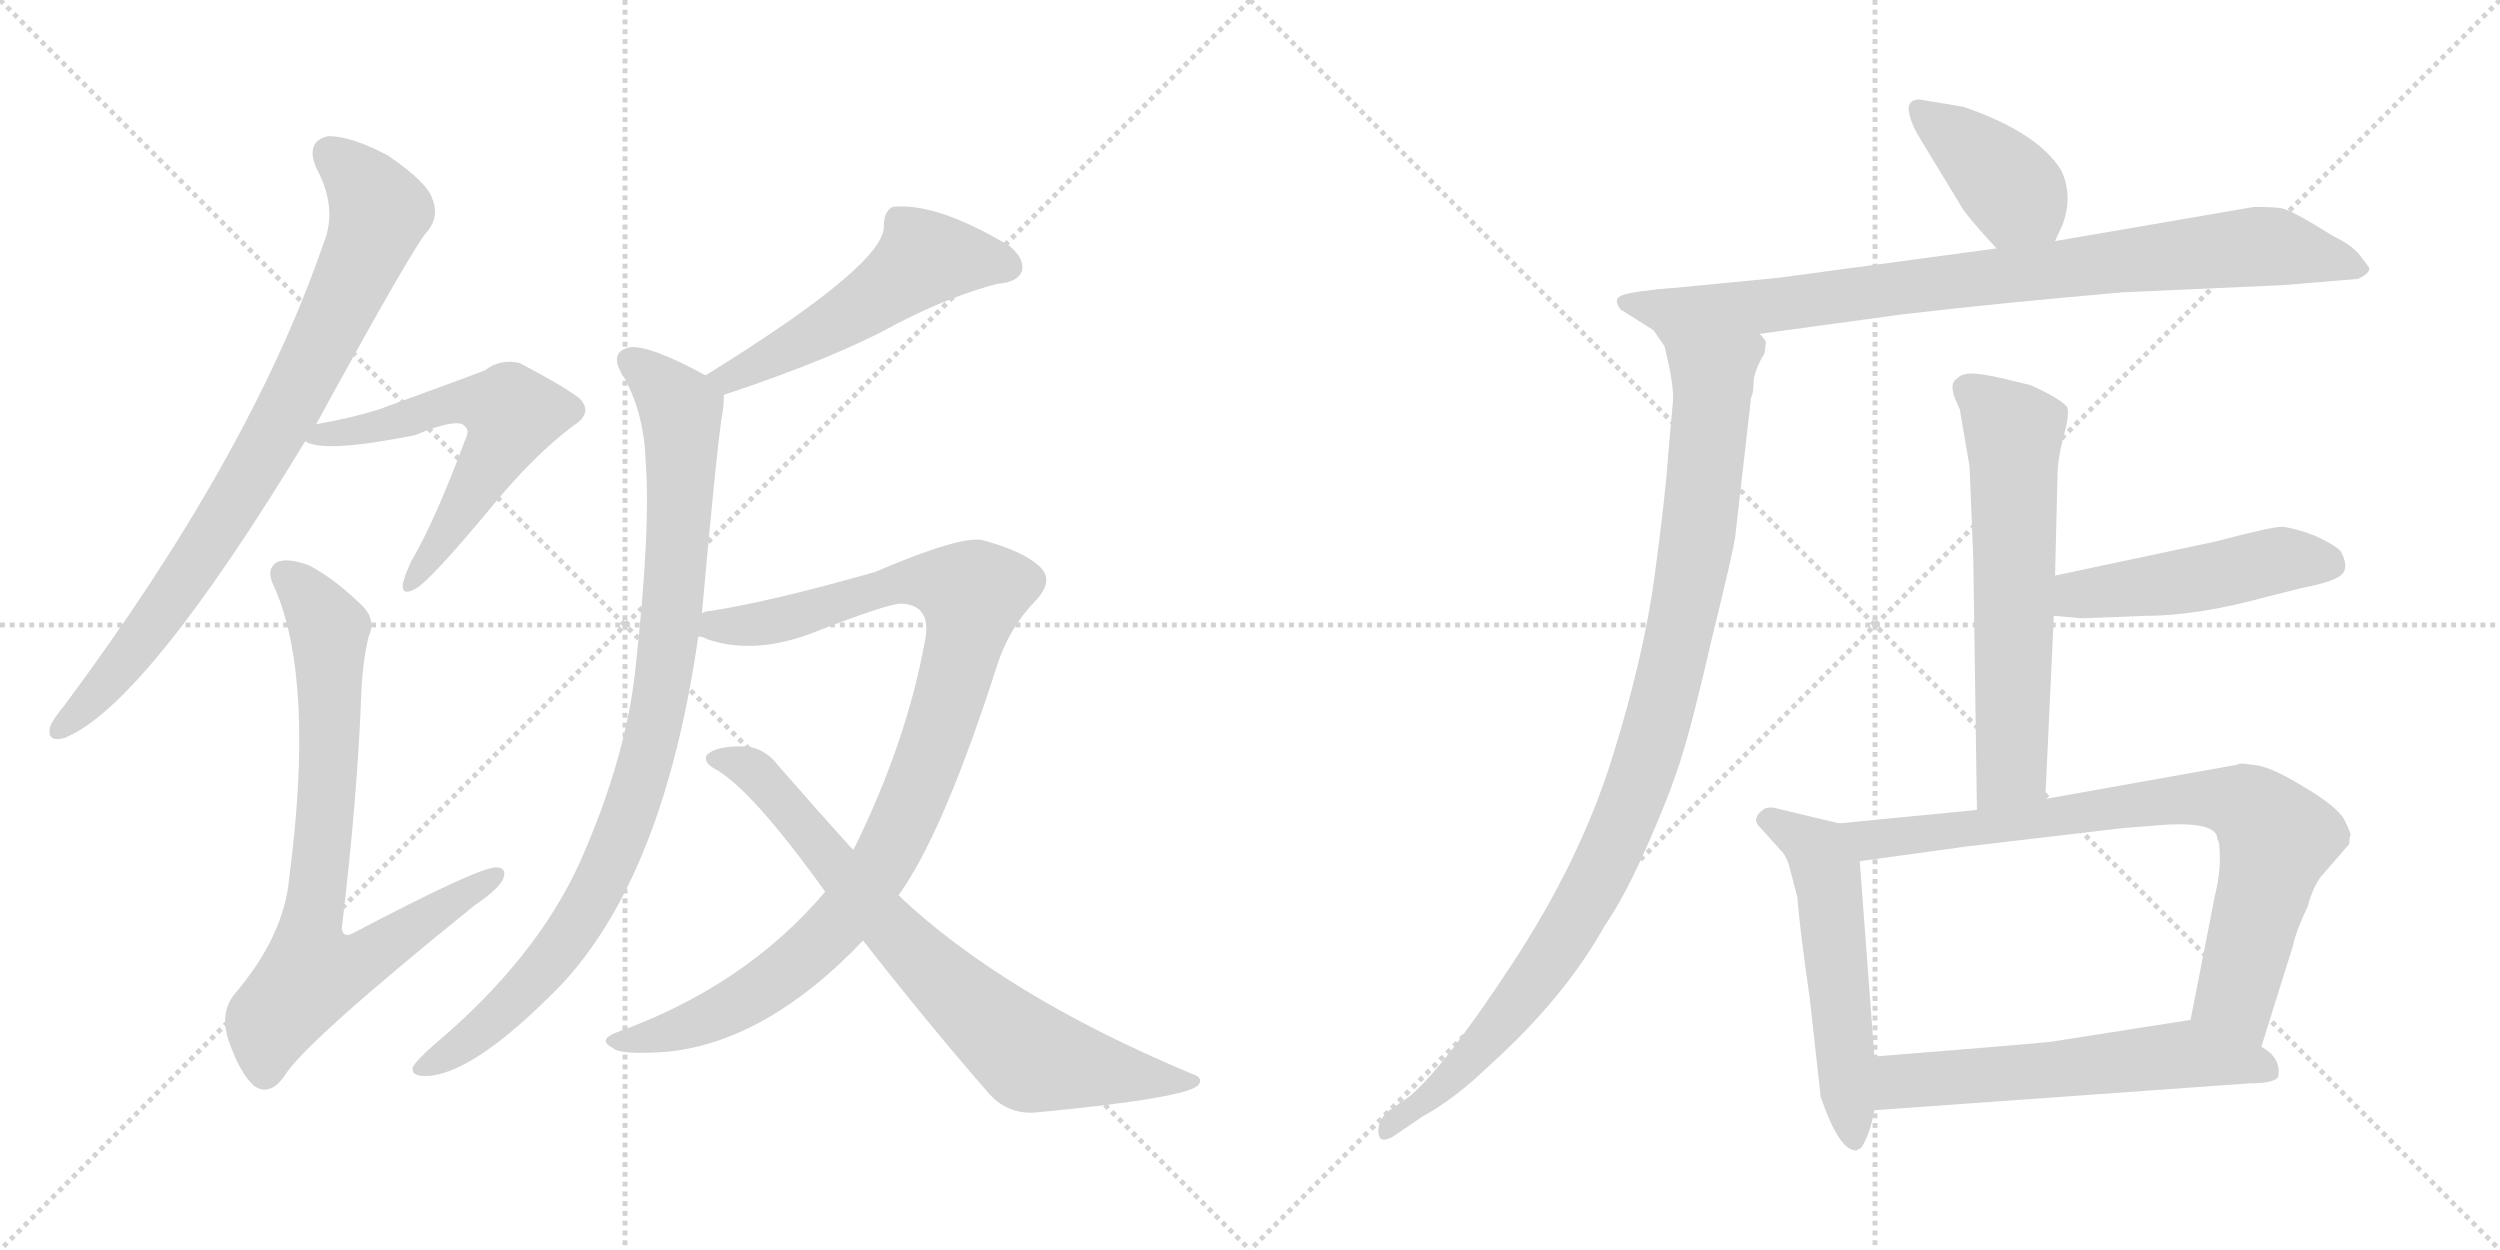 <svg version="1.1" viewBox="0 0 2048 1024" xmlns="http://www.w3.org/2000/svg">
  <g stroke="lightgray" stroke-dasharray="1,1" stroke-width="1" transform="scale(4, 4)">
    <line x1="0" y1="0" x2="256" y2="256"></line>
    <line x1="256" y1="0" x2="0" y2="256"></line>
    <line x1="128" y1="0" x2="128" y2="256"></line>
    <line x1="0" y1="128" x2="256" y2="128"></line>
    <line x1="256" y1="0" x2="512" y2="256"></line>
    <line x1="512" y1="0" x2="256" y2="256"></line>
    <line x1="384" y1="0" x2="384" y2="256"></line>
    <line x1="256" y1="128" x2="512" y2="128"></line>
  </g>
<g transform="scale(1, -1) translate(0, -850)">
   <style type="text/css">
    @keyframes keyframes0 {
      from {
       stroke: black;
       stroke-dashoffset: 817;
       stroke-width: 128;
       }
       73% {
       animation-timing-function: step-end;
       stroke: black;
       stroke-dashoffset: 0;
       stroke-width: 128;
       }
       to {
       stroke: black;
       stroke-width: 1024;
       }
       }
       #make-me-a-hanzi-animation-0 {
         animation: keyframes0 0.915s both;
         animation-delay: 0s;
         animation-timing-function: linear;
       }
    @keyframes keyframes1 {
      from {
       stroke: black;
       stroke-dashoffset: 586;
       stroke-width: 128;
       }
       66% {
       animation-timing-function: step-end;
       stroke: black;
       stroke-dashoffset: 0;
       stroke-width: 128;
       }
       to {
       stroke: black;
       stroke-width: 1024;
       }
       }
       #make-me-a-hanzi-animation-1 {
         animation: keyframes1 0.727s both;
         animation-delay: 0.915s;
         animation-timing-function: linear;
       }
    @keyframes keyframes2 {
      from {
       stroke: black;
       stroke-dashoffset: 763;
       stroke-width: 128;
       }
       71% {
       animation-timing-function: step-end;
       stroke: black;
       stroke-dashoffset: 0;
       stroke-width: 128;
       }
       to {
       stroke: black;
       stroke-width: 1024;
       }
       }
       #make-me-a-hanzi-animation-2 {
         animation: keyframes2 0.871s both;
         animation-delay: 1.642s;
         animation-timing-function: linear;
       }
    @keyframes keyframes3 {
      from {
       stroke: black;
       stroke-dashoffset: 521;
       stroke-width: 128;
       }
       63% {
       animation-timing-function: step-end;
       stroke: black;
       stroke-dashoffset: 0;
       stroke-width: 128;
       }
       to {
       stroke: black;
       stroke-width: 1024;
       }
       }
       #make-me-a-hanzi-animation-3 {
         animation: keyframes3 0.674s both;
         animation-delay: 2.513s;
         animation-timing-function: linear;
       }
    @keyframes keyframes4 {
      from {
       stroke: black;
       stroke-dashoffset: 920;
       stroke-width: 128;
       }
       75% {
       animation-timing-function: step-end;
       stroke: black;
       stroke-dashoffset: 0;
       stroke-width: 128;
       }
       to {
       stroke: black;
       stroke-width: 1024;
       }
       }
       #make-me-a-hanzi-animation-4 {
         animation: keyframes4 0.999s both;
         animation-delay: 3.187s;
         animation-timing-function: linear;
       }
    @keyframes keyframes5 {
      from {
       stroke: black;
       stroke-dashoffset: 985;
       stroke-width: 128;
       }
       76% {
       animation-timing-function: step-end;
       stroke: black;
       stroke-dashoffset: 0;
       stroke-width: 128;
       }
       to {
       stroke: black;
       stroke-width: 1024;
       }
       }
       #make-me-a-hanzi-animation-5 {
         animation: keyframes5 1.052s both;
         animation-delay: 4.185s;
         animation-timing-function: linear;
       }
    @keyframes keyframes6 {
      from {
       stroke: black;
       stroke-dashoffset: 750;
       stroke-width: 128;
       }
       71% {
       animation-timing-function: step-end;
       stroke: black;
       stroke-dashoffset: 0;
       stroke-width: 128;
       }
       to {
       stroke: black;
       stroke-width: 1024;
       }
       }
       #make-me-a-hanzi-animation-6 {
         animation: keyframes6 0.86s both;
         animation-delay: 5.237s;
         animation-timing-function: linear;
       }
    @keyframes keyframes7 {
      from {
       stroke: black;
       stroke-dashoffset: 395;
       stroke-width: 128;
       }
       56% {
       animation-timing-function: step-end;
       stroke: black;
       stroke-dashoffset: 0;
       stroke-width: 128;
       }
       to {
       stroke: black;
       stroke-width: 1024;
       }
       }
       #make-me-a-hanzi-animation-7 {
         animation: keyframes7 0.571s both;
         animation-delay: 6.097s;
         animation-timing-function: linear;
       }
    @keyframes keyframes8 {
      from {
       stroke: black;
       stroke-dashoffset: 829;
       stroke-width: 128;
       }
       73% {
       animation-timing-function: step-end;
       stroke: black;
       stroke-dashoffset: 0;
       stroke-width: 128;
       }
       to {
       stroke: black;
       stroke-width: 1024;
       }
       }
       #make-me-a-hanzi-animation-8 {
         animation: keyframes8 0.925s both;
         animation-delay: 6.669s;
         animation-timing-function: linear;
       }
    @keyframes keyframes9 {
      from {
       stroke: black;
       stroke-dashoffset: 1050;
       stroke-width: 128;
       }
       77% {
       animation-timing-function: step-end;
       stroke: black;
       stroke-dashoffset: 0;
       stroke-width: 128;
       }
       to {
       stroke: black;
       stroke-width: 1024;
       }
       }
       #make-me-a-hanzi-animation-9 {
         animation: keyframes9 1.104s both;
         animation-delay: 7.593s;
         animation-timing-function: linear;
       }
    @keyframes keyframes10 {
      from {
       stroke: black;
       stroke-dashoffset: 618;
       stroke-width: 128;
       }
       67% {
       animation-timing-function: step-end;
       stroke: black;
       stroke-dashoffset: 0;
       stroke-width: 128;
       }
       to {
       stroke: black;
       stroke-width: 1024;
       }
       }
       #make-me-a-hanzi-animation-10 {
         animation: keyframes10 0.753s both;
         animation-delay: 8.698s;
         animation-timing-function: linear;
       }
    @keyframes keyframes11 {
      from {
       stroke: black;
       stroke-dashoffset: 484;
       stroke-width: 128;
       }
       61% {
       animation-timing-function: step-end;
       stroke: black;
       stroke-dashoffset: 0;
       stroke-width: 128;
       }
       to {
       stroke: black;
       stroke-width: 1024;
       }
       }
       #make-me-a-hanzi-animation-11 {
         animation: keyframes11 0.644s both;
         animation-delay: 9.451s;
         animation-timing-function: linear;
       }
    @keyframes keyframes12 {
      from {
       stroke: black;
       stroke-dashoffset: 545;
       stroke-width: 128;
       }
       64% {
       animation-timing-function: step-end;
       stroke: black;
       stroke-dashoffset: 0;
       stroke-width: 128;
       }
       to {
       stroke: black;
       stroke-width: 1024;
       }
       }
       #make-me-a-hanzi-animation-12 {
         animation: keyframes12 0.694s both;
         animation-delay: 10.095s;
         animation-timing-function: linear;
       }
    @keyframes keyframes13 {
      from {
       stroke: black;
       stroke-dashoffset: 795;
       stroke-width: 128;
       }
       72% {
       animation-timing-function: step-end;
       stroke: black;
       stroke-dashoffset: 0;
       stroke-width: 128;
       }
       to {
       stroke: black;
       stroke-width: 1024;
       }
       }
       #make-me-a-hanzi-animation-13 {
         animation: keyframes13 0.897s both;
         animation-delay: 10.788s;
         animation-timing-function: linear;
       }
    @keyframes keyframes14 {
      from {
       stroke: black;
       stroke-dashoffset: 580;
       stroke-width: 128;
       }
       65% {
       animation-timing-function: step-end;
       stroke: black;
       stroke-dashoffset: 0;
       stroke-width: 128;
       }
       to {
       stroke: black;
       stroke-width: 1024;
       }
       }
       #make-me-a-hanzi-animation-14 {
         animation: keyframes14 0.722s both;
         animation-delay: 11.685s;
         animation-timing-function: linear;
       }
</style>
<path d="M 259.0 502.5 Q 341.0 652.5 351.0 661.5 Q 360.0 673.5 354.0 687.5 Q 350.0 700.5 318.0 722.5 Q 288.0 738.5 269.0 738.5 Q 250.0 734.5 259.0 712.5 Q 277.0 679.5 265.0 650.5 Q 205.0 476.5 53.0 272.5 Q 43.0 260.5 41.0 254.5 Q 38.0 241.5 53.0 245.5 Q 119.0 272.5 250.0 488.5 L 259.0 502.5 Z" fill="lightgray"></path> 
<path d="M 250.0 488.5 Q 265.0 478.5 340.0 493.5 Q 376.0 508.5 381.0 500.5 Q 385.0 497.5 381.0 489.5 Q 356.0 422.5 337.0 390.5 Q 331.0 377.5 330.0 371.5 Q 329.0 361.5 340.0 367.5 Q 352.0 373.5 405.0 437.5 Q 438.0 477.5 470.0 501.5 Q 486.0 511.5 475.0 523.5 Q 462.0 533.5 426.0 552.5 Q 410.0 556.5 397.0 546.5 Q 387.0 542.5 310.0 514.5 Q 288.0 507.5 259.0 502.5 C 229.0 497.5 225.0 496.5 250.0 488.5 Z" fill="lightgray"></path> 
<path d="M 302.0 328.5 Q 308.0 341.5 298.0 352.5 Q 276.0 374.5 254.0 386.5 Q 236.0 393.5 227.0 389.5 Q 217.0 383.5 225.0 368.5 Q 258.0 292.5 237.0 131.5 Q 233.0 83.5 192.0 35.5 Q 180.0 20.5 187.0 -1.5 Q 196.0 -28.5 208.0 -39.5 Q 221.0 -48.5 233.0 -31.5 Q 249.0 -4.5 389.0 108.5 Q 407.0 120.5 412.0 129.5 Q 416.0 139.5 406.0 139.5 Q 390.0 138.5 291.0 86.5 Q 281.0 80.5 280.0 89.5 Q 293.0 198.5 296.0 282.5 Q 297.0 307.5 302.0 328.5 Z" fill="lightgray"></path> 
<path d="M 593.0 526.5 Q 686.0 557.5 736.0 585.5 Q 779.0 607.5 817.0 617.5 Q 833.0 618.5 837.0 627.5 Q 840.0 637.5 827.0 648.5 Q 767.0 684.5 731.0 680.5 Q 724.0 676.5 724.0 664.5 Q 725.0 633.5 578.0 542.5 C 553.0 526.5 565.0 516.5 593.0 526.5 Z" fill="lightgray"></path> 
<path d="M 575.0 347.5 Q 588.0 492.5 592.0 512.5 Q 593.0 519.5 593.0 526.5 C 594.0 534.5 594.0 534.5 578.0 542.5 Q 532.0 567.5 516.0 565.5 Q 497.0 561.5 512.0 539.5 Q 528.0 509.5 529.0 470.5 Q 533.0 416.5 521.0 306.5 Q 514.0 231.5 475.0 143.5 Q 439.0 64.5 356.0 -5.5 Q 341.0 -18.5 338.0 -24.5 Q 337.0 -31.5 348.0 -31.5 Q 387.0 -31.5 460.0 43.5 Q 544.0 133.5 572.0 328.5 L 575.0 347.5 Z" fill="lightgray"></path> 
<path d="M 736.0 116.5 Q 773.0 167.5 818.0 308.5 Q 828.0 336.5 847.0 356.5 Q 865.0 374.5 851.0 386.5 Q 838.0 398.5 805.0 407.5 Q 787.0 411.5 717.0 381.5 Q 633.0 357.5 582.0 349.5 Q 578.0 349.5 575.0 347.5 C 546.0 341.5 543.0 336.5 572.0 328.5 Q 576.0 328.5 579.0 326.5 Q 616.0 313.5 663.0 330.5 Q 727.0 355.5 738.0 355.5 Q 763.0 354.5 758.0 326.5 Q 743.0 242.5 699.0 153.5 L 676.0 119.5 Q 610.0 41.5 503.0 3.5 Q 490.0 -2.5 502.0 -8.5 Q 508.0 -14.5 548.0 -11.5 Q 629.0 -2.5 707.0 79.5 L 736.0 116.5 Z" fill="lightgray"></path> 
<path d="M 707.0 79.5 Q 761.0 10.5 809.0 -44.5 Q 824.0 -62.5 847.0 -61.5 Q 974.0 -49.5 982.0 -38.5 Q 986.0 -32.5 976.0 -29.5 Q 823.0 34.5 736.0 116.5 L 699.0 153.5 Q 671.0 184.5 637.0 223.5 Q 627.0 236.5 612.0 238.5 Q 587.0 239.5 579.0 231.5 Q 576.0 225.5 585.0 220.5 Q 615.0 204.5 676.0 119.5 L 707.0 79.5 Z" fill="lightgray"></path> 
<path d="M 1608.5 762.5 L 1572.5 768.5 Q 1563.5 768.5 1563.5 760.5 Q 1564.5 751.5 1570.5 740.5 L 1607.5 679.5 Q 1612.5 671.5 1635.5 646.5 C 1655.5 624.5 1670.5 625.5 1683.5 652.5 L 1689.5 665.5 Q 1698.5 689.5 1688.5 710.5 Q 1669.5 741.5 1608.5 762.5 Z" fill="lightgray"></path> 
<path d="M 1635.5 646.5 L 1457.5 622.5 L 1354.5 612.5 C 1324.5 609.5 1411.5 572.5 1441.5 576.5 L 1558.5 592.5 Q 1635.5 601.5 1738.5 610.5 L 1871.5 616.5 L 1931.5 621.5 Q 1944.5 627.5 1939.5 632.5 L 1933.5 640.5 Q 1926.5 649.5 1911.5 656.5 Q 1876.5 678.5 1868.5 679.5 Q 1861.5 680.5 1846.5 680.5 L 1683.5 652.5 L 1635.5 646.5 Z" fill="lightgray"></path> 
<path d="M 1354.5 612.5 Q 1333.5 610.5 1327.5 607.5 Q 1321.5 604.5 1327.5 596.5 L 1354.5 579.5 L 1363.5 566.5 Q 1371.5 534.5 1370.5 521.5 L 1366.5 476.5 Q 1364.5 445.5 1355.5 378.5 Q 1346.5 311.5 1320.5 228.5 Q 1294.5 145.5 1239.5 61.5 Q 1184.5 -22.5 1155.5 -47.5 L 1135.5 -61.5 Q 1127.5 -71.5 1129.5 -79.5 Q 1130.5 -86.5 1140.5 -81.5 L 1165.5 -64.5 Q 1191.5 -50.5 1220.5 -22.5 Q 1281.5 32.5 1314.5 91.5 Q 1330.5 114.5 1349.5 157.5 Q 1366.5 195.5 1376.5 226.5 Q 1386.5 257.5 1402.5 327.5 Q 1419.5 396.5 1421.5 410.5 L 1434.5 524.5 Q 1436.5 527.5 1436.5 537.5 Q 1437.5 547.5 1445.5 560.5 L 1446.5 568.5 Q 1447.5 570.5 1441.5 576.5 C 1441.5 606.5 1384.5 617.5 1354.5 612.5 Z" fill="lightgray"></path> 
<path d="M 1613.5 467.5 L 1616.5 392.5 L 1619.5 186.5 C 1619.5 156.5 1674.5 165.5 1675.5 195.5 L 1682.5 345.5 L 1683.5 378.5 L 1685.5 459.5 Q 1685.5 473.5 1690.5 492.5 Q 1695.5 510.5 1693.5 516.5 L 1691.5 518.5 Q 1685.5 524.5 1663.5 534.5 L 1638.5 540.5 Q 1615.5 545.5 1610.5 543.5 Q 1606.5 543.5 1601.5 538.5 Q 1597.5 534.5 1601.5 523.5 L 1605.5 514.5 L 1613.5 467.5 Z" fill="lightgray"></path> 
<path d="M 1682.5 345.5 L 1705.5 343.5 L 1757.5 345.5 Q 1800.5 345.5 1858.5 361.5 L 1886.5 368.5 Q 1912.5 373.5 1918.5 379.5 Q 1924.5 385.5 1917.5 398.5 Q 1911.5 404.5 1895.5 411.5 Q 1879.5 417.5 1869.5 418.5 Q 1860.5 418.5 1815.5 406.5 L 1683.5 378.5 C 1654.5 372.5 1652.5 348.5 1682.5 345.5 Z" fill="lightgray"></path> 
<path d="M 1506.5 175.5 L 1456.5 187.5 Q 1450.5 189.5 1445.5 187.5 Q 1433.5 179.5 1442.5 171.5 L 1460.5 151.5 Q 1464.5 146.5 1466.5 137.5 L 1472.5 114.5 Q 1473.5 95.5 1482.5 32.5 L 1491.5 -48.5 Q 1506.5 -92.5 1520.5 -92.5 L 1524.5 -90.5 Q 1531.5 -80.5 1535.5 -59.5 L 1535.5 -15.5 L 1523.5 144.5 C 1521.5 171.5 1521.5 171.5 1506.5 175.5 Z" fill="lightgray"></path> 
<path d="M 1619.5 186.5 L 1506.5 175.5 C 1476.5 172.5 1493.5 140.5 1523.5 144.5 L 1610.5 156.5 L 1729.5 170.5 Q 1735.5 171.5 1775.5 174.5 Q 1816.5 176.5 1816.5 162.5 Q 1818.5 160.5 1818.5 146.5 Q 1818.5 132.5 1814.5 116.5 L 1794.5 14.5 C 1788.5 -14.5 1843.5 -36.5 1852.5 -7.5 L 1878.5 75.5 Q 1880.5 86.5 1890.5 107.5 Q 1895.5 126.5 1904.5 135.5 L 1924.5 158.5 Q 1924.5 163.5 1925.5 165.5 Q 1926.5 166.5 1920.5 178.5 Q 1914.5 189.5 1885.5 206.5 Q 1857.5 223.5 1844.5 223.5 Q 1835.5 225.5 1832.5 223.5 L 1675.5 195.5 L 1619.5 186.5 Z" fill="lightgray"></path> 
<path d="M 1535.5 -59.5 L 1842.5 -37.5 Q 1866.5 -37.5 1866.5 -30.5 Q 1868.5 -16.5 1852.5 -7.5 C 1828.5 10.5 1818.5 18.5 1794.5 14.5 L 1679.5 -3.5 Q 1648.5 -6.5 1535.5 -15.5 C 1505.5 -17.5 1505.5 -61.5 1535.5 -59.5 Z" fill="lightgray"></path> 
      <clipPath id="make-me-a-hanzi-clip-0">
      <path d="M 259.0 502.5 Q 341.0 652.5 351.0 661.5 Q 360.0 673.5 354.0 687.5 Q 350.0 700.5 318.0 722.5 Q 288.0 738.5 269.0 738.5 Q 250.0 734.5 259.0 712.5 Q 277.0 679.5 265.0 650.5 Q 205.0 476.5 53.0 272.5 Q 43.0 260.5 41.0 254.5 Q 38.0 241.5 53.0 245.5 Q 119.0 272.5 250.0 488.5 L 259.0 502.5 Z" fill="lightgray"></path>
      </clipPath>
      <path clip-path="url(#make-me-a-hanzi-clip-0)" d="M 271.0 722.5 L 288.0 709.5 L 311.0 676.5 L 256.0 550.5 L 155.0 380.5 L 91.0 294.5 L 50.0 254.5 " fill="none" id="make-me-a-hanzi-animation-0" stroke-dasharray="689 1378" stroke-linecap="round"></path>

      <clipPath id="make-me-a-hanzi-clip-1">
      <path d="M 250.0 488.5 Q 265.0 478.5 340.0 493.5 Q 376.0 508.5 381.0 500.5 Q 385.0 497.5 381.0 489.5 Q 356.0 422.5 337.0 390.5 Q 331.0 377.5 330.0 371.5 Q 329.0 361.5 340.0 367.5 Q 352.0 373.5 405.0 437.5 Q 438.0 477.5 470.0 501.5 Q 486.0 511.5 475.0 523.5 Q 462.0 533.5 426.0 552.5 Q 410.0 556.5 397.0 546.5 Q 387.0 542.5 310.0 514.5 Q 288.0 507.5 259.0 502.5 C 229.0 497.5 225.0 496.5 250.0 488.5 Z" fill="lightgray"></path>
      </clipPath>
      <path clip-path="url(#make-me-a-hanzi-clip-1)" d="M 255.0 490.5 L 367.0 519.5 L 396.0 520.5 L 419.0 511.5 L 371.0 418.5 L 337.0 373.5 " fill="none" id="make-me-a-hanzi-animation-1" stroke-dasharray="458 916" stroke-linecap="round"></path>

      <clipPath id="make-me-a-hanzi-clip-2">
      <path d="M 302.0 328.5 Q 308.0 341.5 298.0 352.5 Q 276.0 374.5 254.0 386.5 Q 236.0 393.5 227.0 389.5 Q 217.0 383.5 225.0 368.5 Q 258.0 292.5 237.0 131.5 Q 233.0 83.5 192.0 35.5 Q 180.0 20.5 187.0 -1.5 Q 196.0 -28.5 208.0 -39.5 Q 221.0 -48.5 233.0 -31.5 Q 249.0 -4.5 389.0 108.5 Q 407.0 120.5 412.0 129.5 Q 416.0 139.5 406.0 139.5 Q 390.0 138.5 291.0 86.5 Q 281.0 80.5 280.0 89.5 Q 293.0 198.5 296.0 282.5 Q 297.0 307.5 302.0 328.5 Z" fill="lightgray"></path>
      </clipPath>
      <path clip-path="url(#make-me-a-hanzi-clip-2)" d="M 234.0 378.5 L 256.0 356.5 L 270.0 327.5 L 269.0 208.5 L 253.0 88.5 L 258.0 53.5 L 297.0 62.5 L 405.0 131.5 " fill="none" id="make-me-a-hanzi-animation-2" stroke-dasharray="635 1270" stroke-linecap="round"></path>

      <clipPath id="make-me-a-hanzi-clip-3">
      <path d="M 593.0 526.5 Q 686.0 557.5 736.0 585.5 Q 779.0 607.5 817.0 617.5 Q 833.0 618.5 837.0 627.5 Q 840.0 637.5 827.0 648.5 Q 767.0 684.5 731.0 680.5 Q 724.0 676.5 724.0 664.5 Q 725.0 633.5 578.0 542.5 C 553.0 526.5 565.0 516.5 593.0 526.5 Z" fill="lightgray"></path>
      </clipPath>
      <path clip-path="url(#make-me-a-hanzi-clip-3)" d="M 826.0 631.5 L 809.0 637.5 L 756.0 637.5 L 718.0 606.5 L 631.0 555.5 L 599.0 542.5 L 591.0 547.5 " fill="none" id="make-me-a-hanzi-animation-3" stroke-dasharray="393 786" stroke-linecap="round"></path>

      <clipPath id="make-me-a-hanzi-clip-4">
      <path d="M 575.0 347.5 Q 588.0 492.5 592.0 512.5 Q 593.0 519.5 593.0 526.5 C 594.0 534.5 594.0 534.5 578.0 542.5 Q 532.0 567.5 516.0 565.5 Q 497.0 561.5 512.0 539.5 Q 528.0 509.5 529.0 470.5 Q 533.0 416.5 521.0 306.5 Q 514.0 231.5 475.0 143.5 Q 439.0 64.5 356.0 -5.5 Q 341.0 -18.5 338.0 -24.5 Q 337.0 -31.5 348.0 -31.5 Q 387.0 -31.5 460.0 43.5 Q 544.0 133.5 572.0 328.5 L 575.0 347.5 Z" fill="lightgray"></path>
      </clipPath>
      <path clip-path="url(#make-me-a-hanzi-clip-4)" d="M 518.0 551.5 L 555.0 519.5 L 558.0 509.5 L 553.0 362.5 L 527.0 218.5 L 502.0 147.5 L 464.0 79.5 L 399.0 9.5 L 346.0 -24.5 " fill="none" id="make-me-a-hanzi-animation-4" stroke-dasharray="792 1584" stroke-linecap="round"></path>

      <clipPath id="make-me-a-hanzi-clip-5">
      <path d="M 736.0 116.5 Q 773.0 167.5 818.0 308.5 Q 828.0 336.5 847.0 356.5 Q 865.0 374.5 851.0 386.5 Q 838.0 398.5 805.0 407.5 Q 787.0 411.5 717.0 381.5 Q 633.0 357.5 582.0 349.5 Q 578.0 349.5 575.0 347.5 C 546.0 341.5 543.0 336.5 572.0 328.5 Q 576.0 328.5 579.0 326.5 Q 616.0 313.5 663.0 330.5 Q 727.0 355.5 738.0 355.5 Q 763.0 354.5 758.0 326.5 Q 743.0 242.5 699.0 153.5 L 676.0 119.5 Q 610.0 41.5 503.0 3.5 Q 490.0 -2.5 502.0 -8.5 Q 508.0 -14.5 548.0 -11.5 Q 629.0 -2.5 707.0 79.5 L 736.0 116.5 Z" fill="lightgray"></path>
      </clipPath>
      <path clip-path="url(#make-me-a-hanzi-clip-5)" d="M 577.0 332.5 L 670.0 348.5 L 733.0 373.5 L 756.0 374.5 L 797.0 363.5 L 759.0 221.5 L 726.0 149.5 L 693.0 100.5 L 600.0 24.5 L 536.0 -0.5 L 509.0 -3.5 " fill="none" id="make-me-a-hanzi-animation-5" stroke-dasharray="857 1714" stroke-linecap="round"></path>

      <clipPath id="make-me-a-hanzi-clip-6">
      <path d="M 707.0 79.5 Q 761.0 10.5 809.0 -44.5 Q 824.0 -62.5 847.0 -61.5 Q 974.0 -49.5 982.0 -38.5 Q 986.0 -32.5 976.0 -29.5 Q 823.0 34.5 736.0 116.5 L 699.0 153.5 Q 671.0 184.5 637.0 223.5 Q 627.0 236.5 612.0 238.5 Q 587.0 239.5 579.0 231.5 Q 576.0 225.5 585.0 220.5 Q 615.0 204.5 676.0 119.5 L 707.0 79.5 Z" fill="lightgray"></path>
      </clipPath>
      <path clip-path="url(#make-me-a-hanzi-clip-6)" d="M 586.0 228.5 L 620.0 216.5 L 730.0 87.5 L 844.0 -16.5 L 977.0 -35.5 " fill="none" id="make-me-a-hanzi-animation-6" stroke-dasharray="622 1244" stroke-linecap="round"></path>

      <clipPath id="make-me-a-hanzi-clip-7">
      <path d="M 1608.5 762.5 L 1572.5 768.5 Q 1563.5 768.5 1563.5 760.5 Q 1564.5 751.5 1570.5 740.5 L 1607.5 679.5 Q 1612.5 671.5 1635.5 646.5 C 1655.5 624.5 1670.5 625.5 1683.5 652.5 L 1689.5 665.5 Q 1698.5 689.5 1688.5 710.5 Q 1669.5 741.5 1608.5 762.5 Z" fill="lightgray"></path>
      </clipPath>
      <path clip-path="url(#make-me-a-hanzi-clip-7)" d="M 1573.5 757.5 L 1622.5 721.5 L 1675.5 663.5 " fill="none" id="make-me-a-hanzi-animation-7" stroke-dasharray="267 534" stroke-linecap="round"></path>

      <clipPath id="make-me-a-hanzi-clip-8">
      <path d="M 1635.5 646.5 L 1457.5 622.5 L 1354.5 612.5 C 1324.5 609.5 1411.5 572.5 1441.5 576.5 L 1558.5 592.5 Q 1635.5 601.5 1738.5 610.5 L 1871.5 616.5 L 1931.5 621.5 Q 1944.5 627.5 1939.5 632.5 L 1933.5 640.5 Q 1926.5 649.5 1911.5 656.5 Q 1876.5 678.5 1868.5 679.5 Q 1861.5 680.5 1846.5 680.5 L 1683.5 652.5 L 1635.5 646.5 Z" fill="lightgray"></path>
      </clipPath>
      <path clip-path="url(#make-me-a-hanzi-clip-8)" d="M 1362.5 610.5 L 1442.5 598.5 L 1852.5 648.5 L 1929.5 631.5 " fill="none" id="make-me-a-hanzi-animation-8" stroke-dasharray="701 1402" stroke-linecap="round"></path>

      <clipPath id="make-me-a-hanzi-clip-9">
      <path d="M 1354.5 612.5 Q 1333.5 610.5 1327.5 607.5 Q 1321.5 604.5 1327.5 596.5 L 1354.5 579.5 L 1363.5 566.5 Q 1371.5 534.5 1370.5 521.5 L 1366.5 476.5 Q 1364.5 445.5 1355.5 378.5 Q 1346.5 311.5 1320.5 228.5 Q 1294.5 145.5 1239.5 61.5 Q 1184.5 -22.5 1155.5 -47.5 L 1135.5 -61.5 Q 1127.5 -71.5 1129.5 -79.5 Q 1130.5 -86.5 1140.5 -81.5 L 1165.5 -64.5 Q 1191.5 -50.5 1220.5 -22.5 Q 1281.5 32.5 1314.5 91.5 Q 1330.5 114.5 1349.5 157.5 Q 1366.5 195.5 1376.5 226.5 Q 1386.5 257.5 1402.5 327.5 Q 1419.5 396.5 1421.5 410.5 L 1434.5 524.5 Q 1436.5 527.5 1436.5 537.5 Q 1437.5 547.5 1445.5 560.5 L 1446.5 568.5 Q 1447.5 570.5 1441.5 576.5 C 1441.5 606.5 1384.5 617.5 1354.5 612.5 Z" fill="lightgray"></path>
      </clipPath>
      <path clip-path="url(#make-me-a-hanzi-clip-9)" d="M 1334.5 602.5 L 1370.5 588.5 L 1403.5 551.5 L 1388.5 395.5 L 1355.5 249.5 L 1309.5 131.5 L 1269.5 64.5 L 1183.5 -37.5 L 1135.5 -75.5 " fill="none" id="make-me-a-hanzi-animation-9" stroke-dasharray="922 1844" stroke-linecap="round"></path>

      <clipPath id="make-me-a-hanzi-clip-10">
      <path d="M 1613.5 467.5 L 1616.5 392.5 L 1619.5 186.5 C 1619.5 156.5 1674.5 165.5 1675.5 195.5 L 1682.5 345.5 L 1683.5 378.5 L 1685.5 459.5 Q 1685.5 473.5 1690.5 492.5 Q 1695.5 510.5 1693.5 516.5 L 1691.5 518.5 Q 1685.5 524.5 1663.5 534.5 L 1638.5 540.5 Q 1615.5 545.5 1610.5 543.5 Q 1606.5 543.5 1601.5 538.5 Q 1597.5 534.5 1601.5 523.5 L 1605.5 514.5 L 1613.5 467.5 Z" fill="lightgray"></path>
      </clipPath>
      <path clip-path="url(#make-me-a-hanzi-clip-10)" d="M 1611.5 531.5 L 1649.5 495.5 L 1648.5 220.5 L 1625.5 194.5 " fill="none" id="make-me-a-hanzi-animation-10" stroke-dasharray="490 980" stroke-linecap="round"></path>

      <clipPath id="make-me-a-hanzi-clip-11">
      <path d="M 1682.5 345.5 L 1705.5 343.5 L 1757.5 345.5 Q 1800.5 345.5 1858.5 361.5 L 1886.5 368.5 Q 1912.5 373.5 1918.5 379.5 Q 1924.5 385.5 1917.5 398.5 Q 1911.5 404.5 1895.5 411.5 Q 1879.5 417.5 1869.5 418.5 Q 1860.5 418.5 1815.5 406.5 L 1683.5 378.5 C 1654.5 372.5 1652.5 348.5 1682.5 345.5 Z" fill="lightgray"></path>
      </clipPath>
      <path clip-path="url(#make-me-a-hanzi-clip-11)" d="M 1688.5 350.5 L 1709.5 364.5 L 1763.5 369.5 L 1869.5 391.5 L 1909.5 387.5 " fill="none" id="make-me-a-hanzi-animation-11" stroke-dasharray="356 712" stroke-linecap="round"></path>

      <clipPath id="make-me-a-hanzi-clip-12">
      <path d="M 1506.5 175.5 L 1456.5 187.5 Q 1450.5 189.5 1445.5 187.5 Q 1433.5 179.5 1442.5 171.5 L 1460.5 151.5 Q 1464.5 146.5 1466.5 137.5 L 1472.5 114.5 Q 1473.5 95.5 1482.5 32.5 L 1491.5 -48.5 Q 1506.5 -92.5 1520.5 -92.5 L 1524.5 -90.5 Q 1531.5 -80.5 1535.5 -59.5 L 1535.5 -15.5 L 1523.5 144.5 C 1521.5 171.5 1521.5 171.5 1506.5 175.5 Z" fill="lightgray"></path>
      </clipPath>
      <path clip-path="url(#make-me-a-hanzi-clip-12)" d="M 1447.5 178.5 L 1482.5 158.5 L 1496.5 135.5 L 1519.5 -85.5 " fill="none" id="make-me-a-hanzi-animation-12" stroke-dasharray="417 834" stroke-linecap="round"></path>

      <clipPath id="make-me-a-hanzi-clip-13">
      <path d="M 1619.5 186.5 L 1506.5 175.5 C 1476.5 172.5 1493.5 140.5 1523.5 144.5 L 1610.5 156.5 L 1729.5 170.5 Q 1735.5 171.5 1775.5 174.5 Q 1816.5 176.5 1816.5 162.5 Q 1818.5 160.5 1818.5 146.5 Q 1818.5 132.5 1814.5 116.5 L 1794.5 14.5 C 1788.5 -14.5 1843.5 -36.5 1852.5 -7.5 L 1878.5 75.5 Q 1880.5 86.5 1890.5 107.5 Q 1895.5 126.5 1904.5 135.5 L 1924.5 158.5 Q 1924.5 163.5 1925.5 165.5 Q 1926.5 166.5 1920.5 178.5 Q 1914.5 189.5 1885.5 206.5 Q 1857.5 223.5 1844.5 223.5 Q 1835.5 225.5 1832.5 223.5 L 1675.5 195.5 L 1619.5 186.5 Z" fill="lightgray"></path>
      </clipPath>
      <path clip-path="url(#make-me-a-hanzi-clip-13)" d="M 1513.5 172.5 L 1532.5 161.5 L 1796.5 196.5 L 1838.5 190.5 L 1865.5 163.5 L 1831.5 35.5 L 1847.5 1.5 " fill="none" id="make-me-a-hanzi-animation-13" stroke-dasharray="667 1334" stroke-linecap="round"></path>

      <clipPath id="make-me-a-hanzi-clip-14">
      <path d="M 1535.5 -59.5 L 1842.5 -37.5 Q 1866.5 -37.5 1866.5 -30.5 Q 1868.5 -16.5 1852.5 -7.5 C 1828.5 10.5 1818.5 18.5 1794.5 14.5 L 1679.5 -3.5 Q 1648.5 -6.5 1535.5 -15.5 C 1505.5 -17.5 1505.5 -61.5 1535.5 -59.5 Z" fill="lightgray"></path>
      </clipPath>
      <path clip-path="url(#make-me-a-hanzi-clip-14)" d="M 1542.5 -52.5 L 1555.5 -37.5 L 1569.5 -34.5 L 1777.5 -14.5 L 1857.5 -25.5 " fill="none" id="make-me-a-hanzi-animation-14" stroke-dasharray="452 904" stroke-linecap="round"></path>

</g>
</svg>
